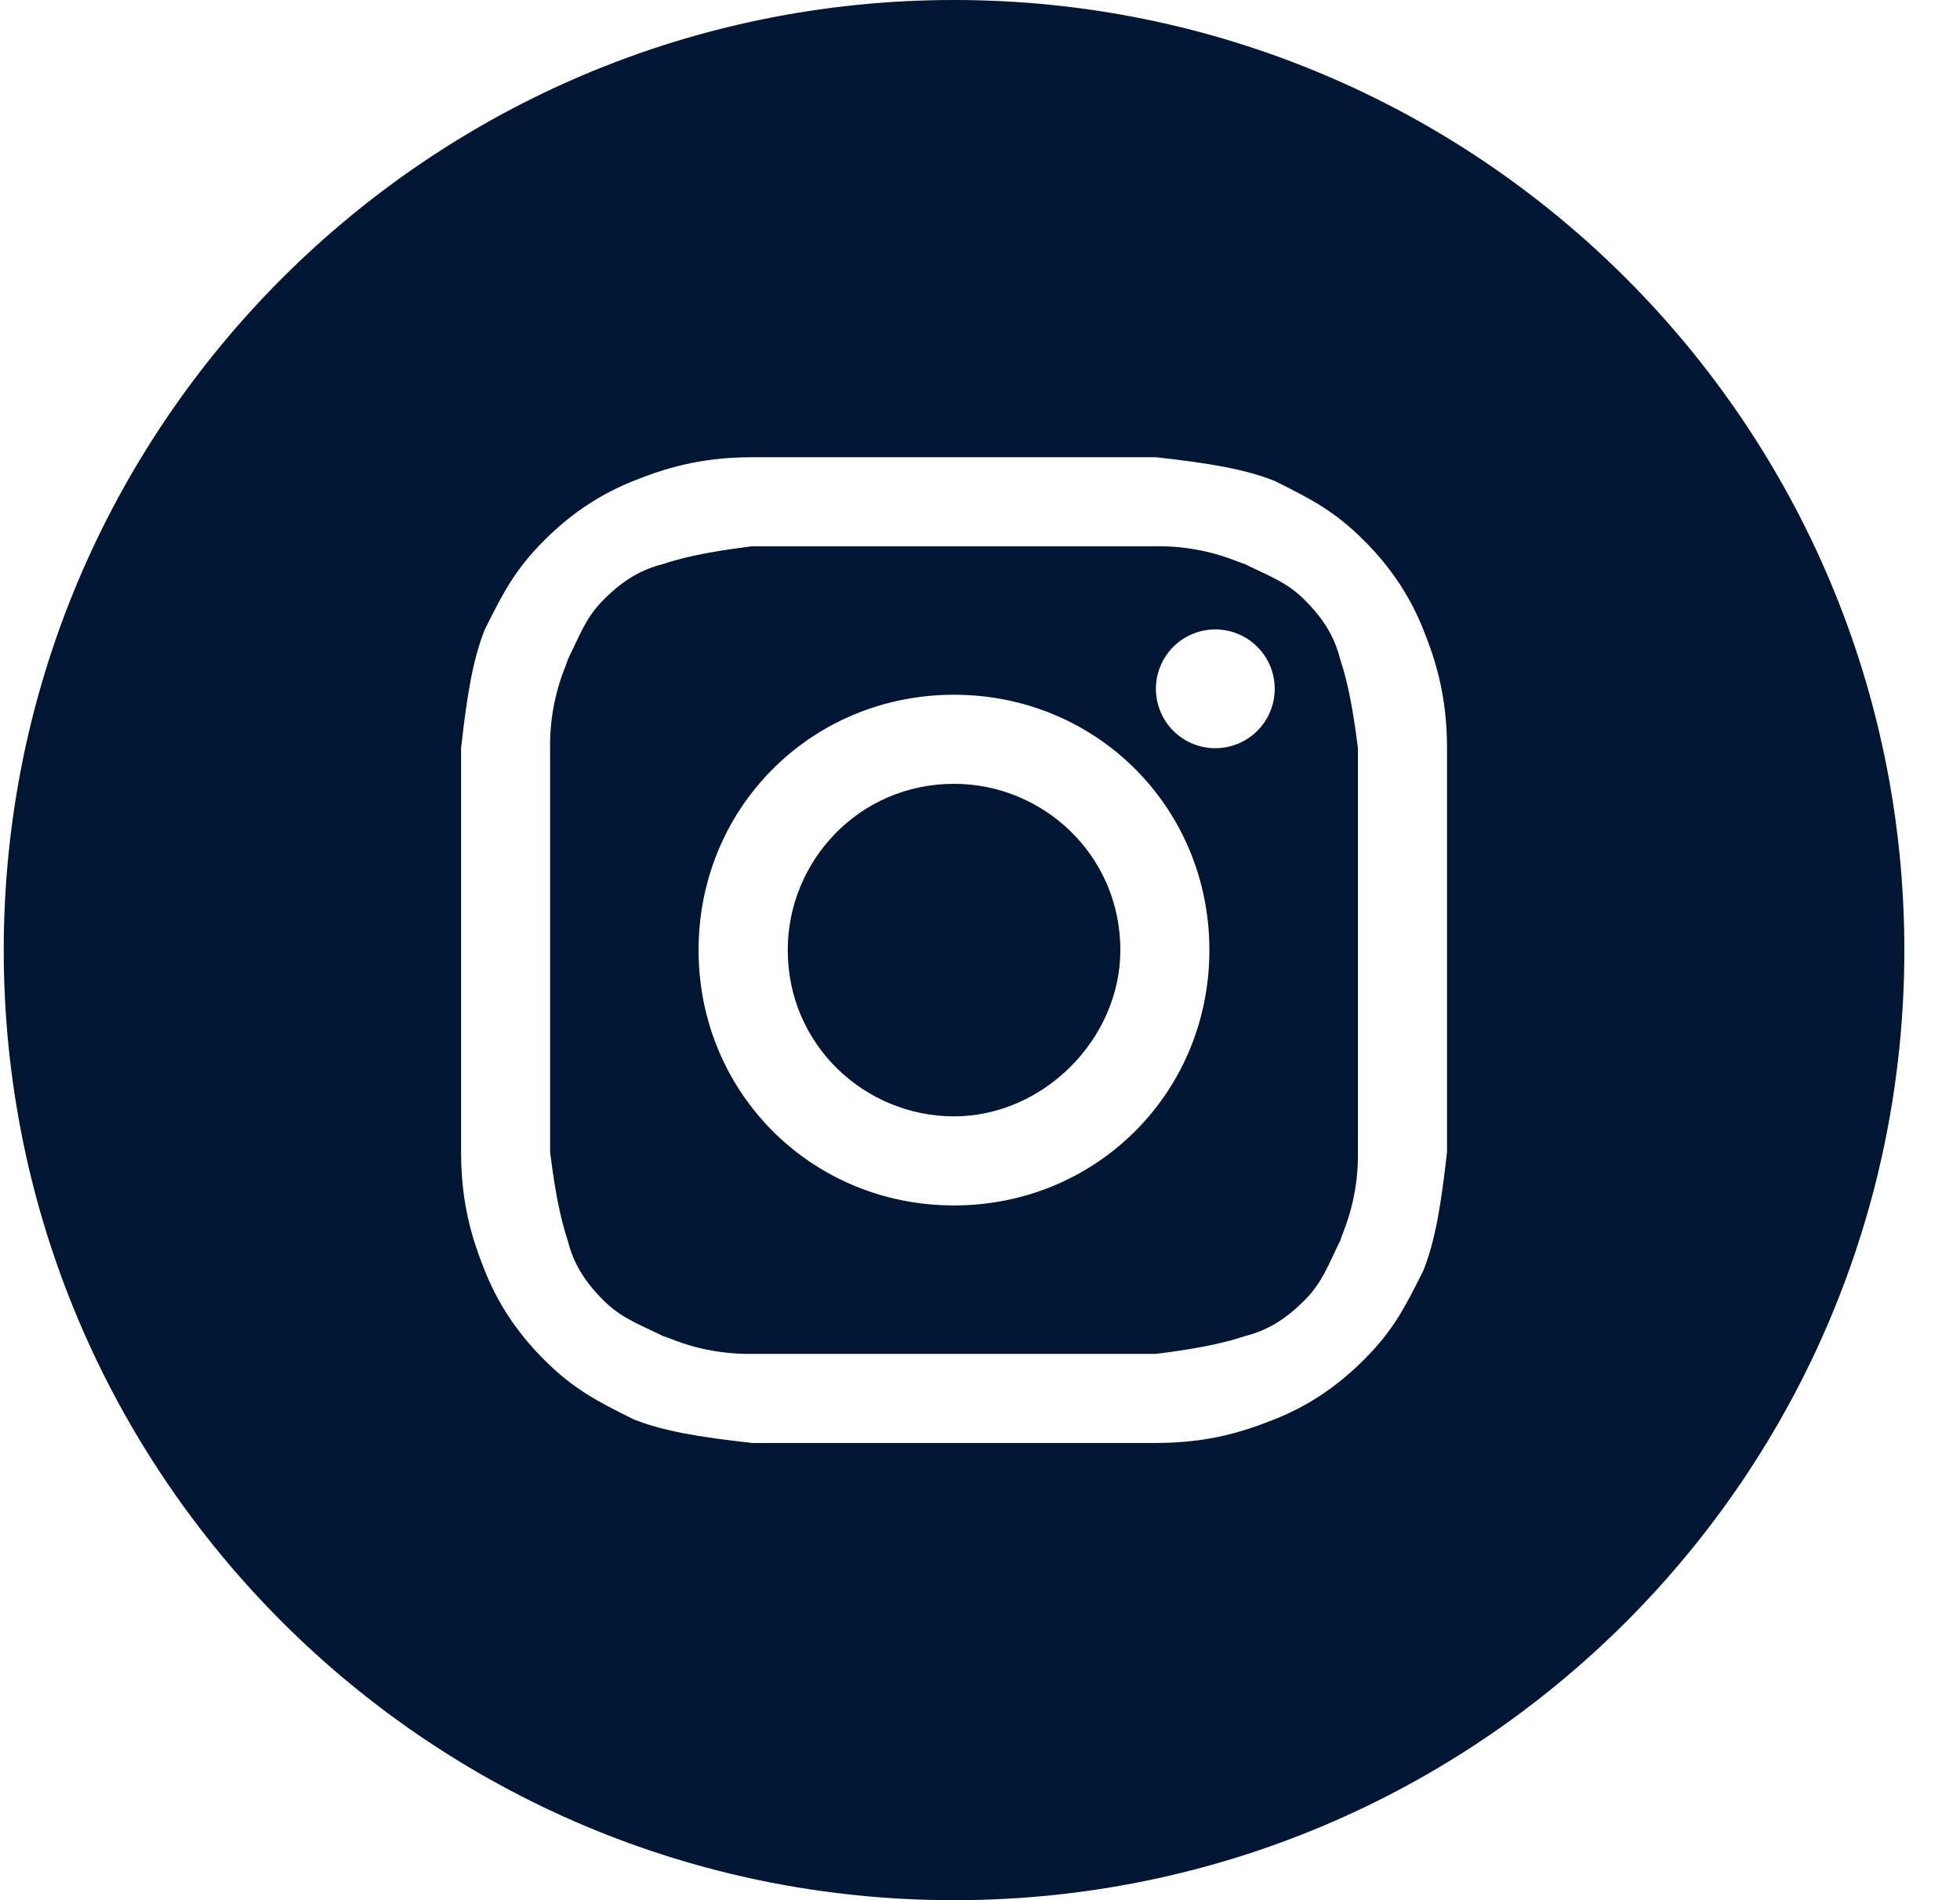 <svg width="33" height="32" fill="none" xmlns="http://www.w3.org/2000/svg"><path d="M16.063 18.8c-1.5 0-2.8-1.2-2.8-2.8 0-1.5 1.2-2.8 2.8-2.8 1.5 0 2.8 1.2 2.8 2.8 0 1.5-1.3 2.8-2.8 2.8Z" fill="#011632"/><path fill-rule="evenodd" clip-rule="evenodd" d="M19.462 9.2h-6.8c-.8.1-1.2.2-1.5.3-.4.1-.7.3-1 .6-.237.237-.35.475-.485.762-.035.075-.073.155-.114.238a5.48 5.48 0 0 1-.053.148 3.53 3.53 0 0 0-.248 1.352v6.8c.1.8.2 1.2.3 1.5.1.4.3.7.6 1 .238.237.475.35.762.485.076.036.155.073.239.115.046.015.095.033.147.052a3.53 3.53 0 0 0 1.352.248h6.8c.8-.1 1.2-.2 1.5-.3.4-.1.7-.3 1-.6.238-.237.35-.475.486-.762.035-.075.073-.155.114-.238l.053-.147a3.53 3.53 0 0 0 .248-1.353v-6.8c-.1-.8-.2-1.2-.3-1.5-.1-.4-.3-.7-.6-1-.238-.237-.475-.35-.762-.485a11.461 11.461 0 0 1-.239-.115c-.046-.015-.095-.033-.147-.052a3.53 3.53 0 0 0-1.353-.248Zm-3.4 2.5c-2.4 0-4.3 1.9-4.3 4.3s1.9 4.3 4.3 4.3 4.3-1.9 4.3-4.3-1.9-4.3-4.3-4.3Zm5.4-.1a1 1 0 1 1-2 0 1 1 0 0 1 2 0Z" fill="#011632"/><path fill-rule="evenodd" clip-rule="evenodd" d="M.063 16c0-8.837 7.163-16 16-16 8.836 0 16 7.163 16 16s-7.164 16-16 16c-8.837 0-16-7.163-16-16Zm12.6-8.3h6.8c.9.1 1.5.2 2 .4.6.3 1 .5 1.5 1s.8 1 1 1.5c.2.5.4 1.1.4 2v6.8c-.1.9-.2 1.5-.4 2-.3.6-.5 1-1 1.5s-1 .8-1.5 1c-.5.2-1.1.4-2 .4h-6.8c-.9-.1-1.5-.2-2-.4-.6-.3-1-.5-1.5-1s-.8-1-1-1.5c-.2-.5-.4-1.1-.4-2v-6.8c.1-.9.2-1.5.4-2 .3-.6.5-1 1-1.5s1-.8 1.5-1c.5-.2 1.1-.4 2-.4Z" fill="#011632"/></svg>